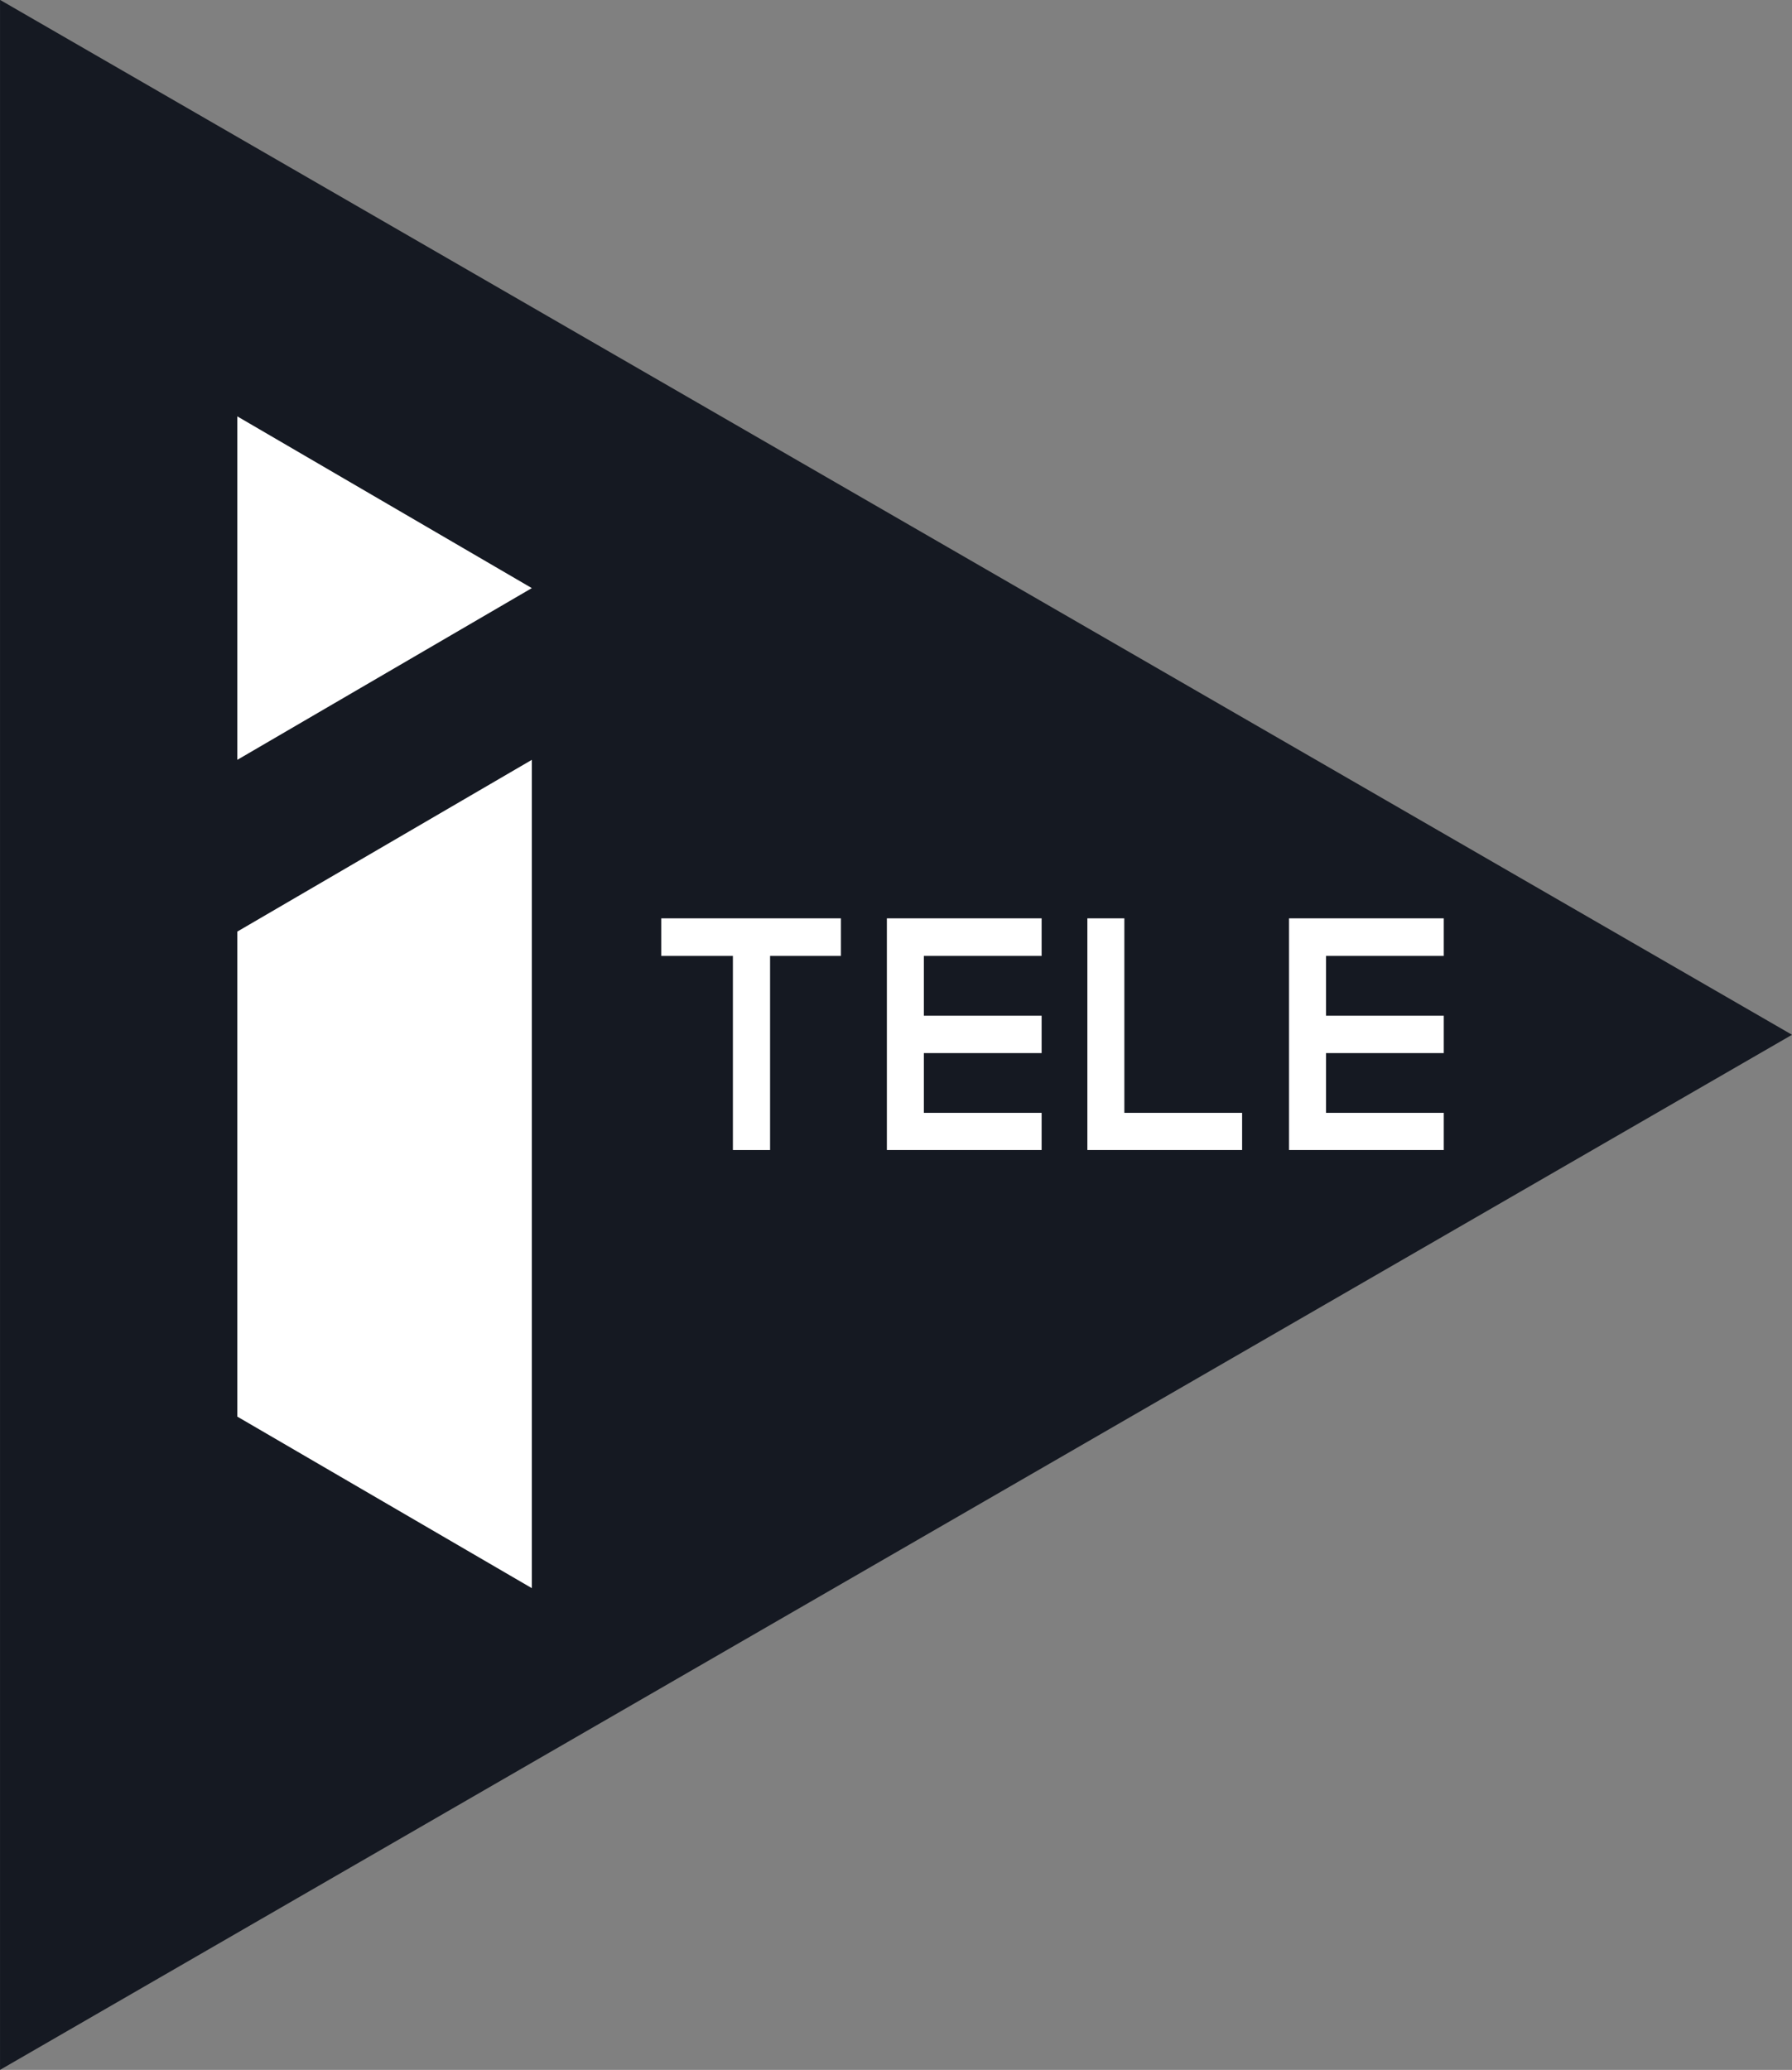 <?xml version="1.0" encoding="UTF-8" standalone="no"?>
<!-- Created with Inkscape (http://www.inkscape.org/) -->

<svg
   xmlns:dc="http://purl.org/dc/elements/1.1/"
   xmlns:cc="http://creativecommons.org/ns#"
   xmlns:rdf="http://www.w3.org/1999/02/22-rdf-syntax-ns#"
   xmlns:svg="http://www.w3.org/2000/svg"
   xmlns="http://www.w3.org/2000/svg"
   version="1.1"
   width="600"
   height="692.855"
   id="svg125791">
  <rect width="100%" height="100%" fill="#808080" stroke="none"/>
  <defs
     id="defs125793">
    <clipPath
       id="clipPath70957">
      <path
         d="m 239.567,461.344 9.776,0 0,10.631 -9.776,0 0,-10.631 z"
         id="path70959" />
    </clipPath>
  </defs>
  <g
     transform="translate(-50,-185.935)"
     id="layer1">
    <g
       transform="matrix(65.175,0,0,-65.175,-15563.773,30946.867)"
       id="g70953">
      <g
         clip-path="url(#clipPath70957)"
         id="g70955">
        <g
           transform="translate(239.567,471.975)"
           id="g70961">
          <path
             d="M 0,0 9.206,-5.315 0,-10.631 0,0 z"
             id="path70963"
             style="fill:#151922;fill-opacity:1;fill-rule:nonzero;stroke:none" />
        </g>
        <g
           transform="translate(243.332,467.065)"
           id="g70965">
          <path
             d="m 0,0 -0.368,0 0,0.193 0.923,0 0,-0.193 -0.364,0 0,-0.997 L 0,-0.997 0,0 z"
             id="path70967"
             style="fill:#ffffff;fill-opacity:1;fill-rule:nonzero;stroke:none" />
        </g>
        <g
           transform="translate(244.918,466.566)"
           id="g70969">
          <path
             d="m 0,0 -0.605,0 0,-0.307 0.605,0 0,-0.191 -0.795,0 0,1.19 0.795,0 0,-0.193 -0.605,0 0,-0.307 L 0,0.192 0,0 z"
             id="path70971"
             style="fill:#ffffff;fill-opacity:1;fill-rule:nonzero;stroke:none" />
        </g>
        <g
           transform="translate(245.343,467.258)"
           id="g70973">
          <path
             d="m 0,0 0,-0.999 0.605,0 0,-0.191 -0.795,0 0,1.19 L 0,0 z"
             id="path70975"
             style="fill:#ffffff;fill-opacity:1;fill-rule:nonzero;stroke:none" />
        </g>
        <g
           transform="translate(246.984,466.566)"
           id="g70977">
          <path
             d="m 0,0 -0.605,0 0,-0.307 0.605,0 0,-0.191 -0.795,0 0,1.19 0.795,0 0,-0.193 -0.605,0 0,-0.307 L 0,0.192 0,0 z"
             id="path70979"
             style="fill:#ffffff;fill-opacity:1;fill-rule:nonzero;stroke:none" />
        </g>
        <g
           transform="translate(240.786,469.836)"
           id="g70981">
          <path
             d="M 0,0 1.513,-0.882 0,-1.764 0,0 z"
             id="path70983"
             style="fill:#ffffff;fill-opacity:1;fill-rule:nonzero;stroke:none" />
        </g>
        <g
           transform="translate(240.786,467.19)"
           id="g70985">
          <path
             d="m 0,0 1.513,0.882 0,-4.254 L 0,-2.491 0,0 z"
             id="path70987"
             style="fill:#ffffff;fill-opacity:1;fill-rule:nonzero;stroke:none" />
        </g>
      </g>
    </g>
  </g>
</svg>
